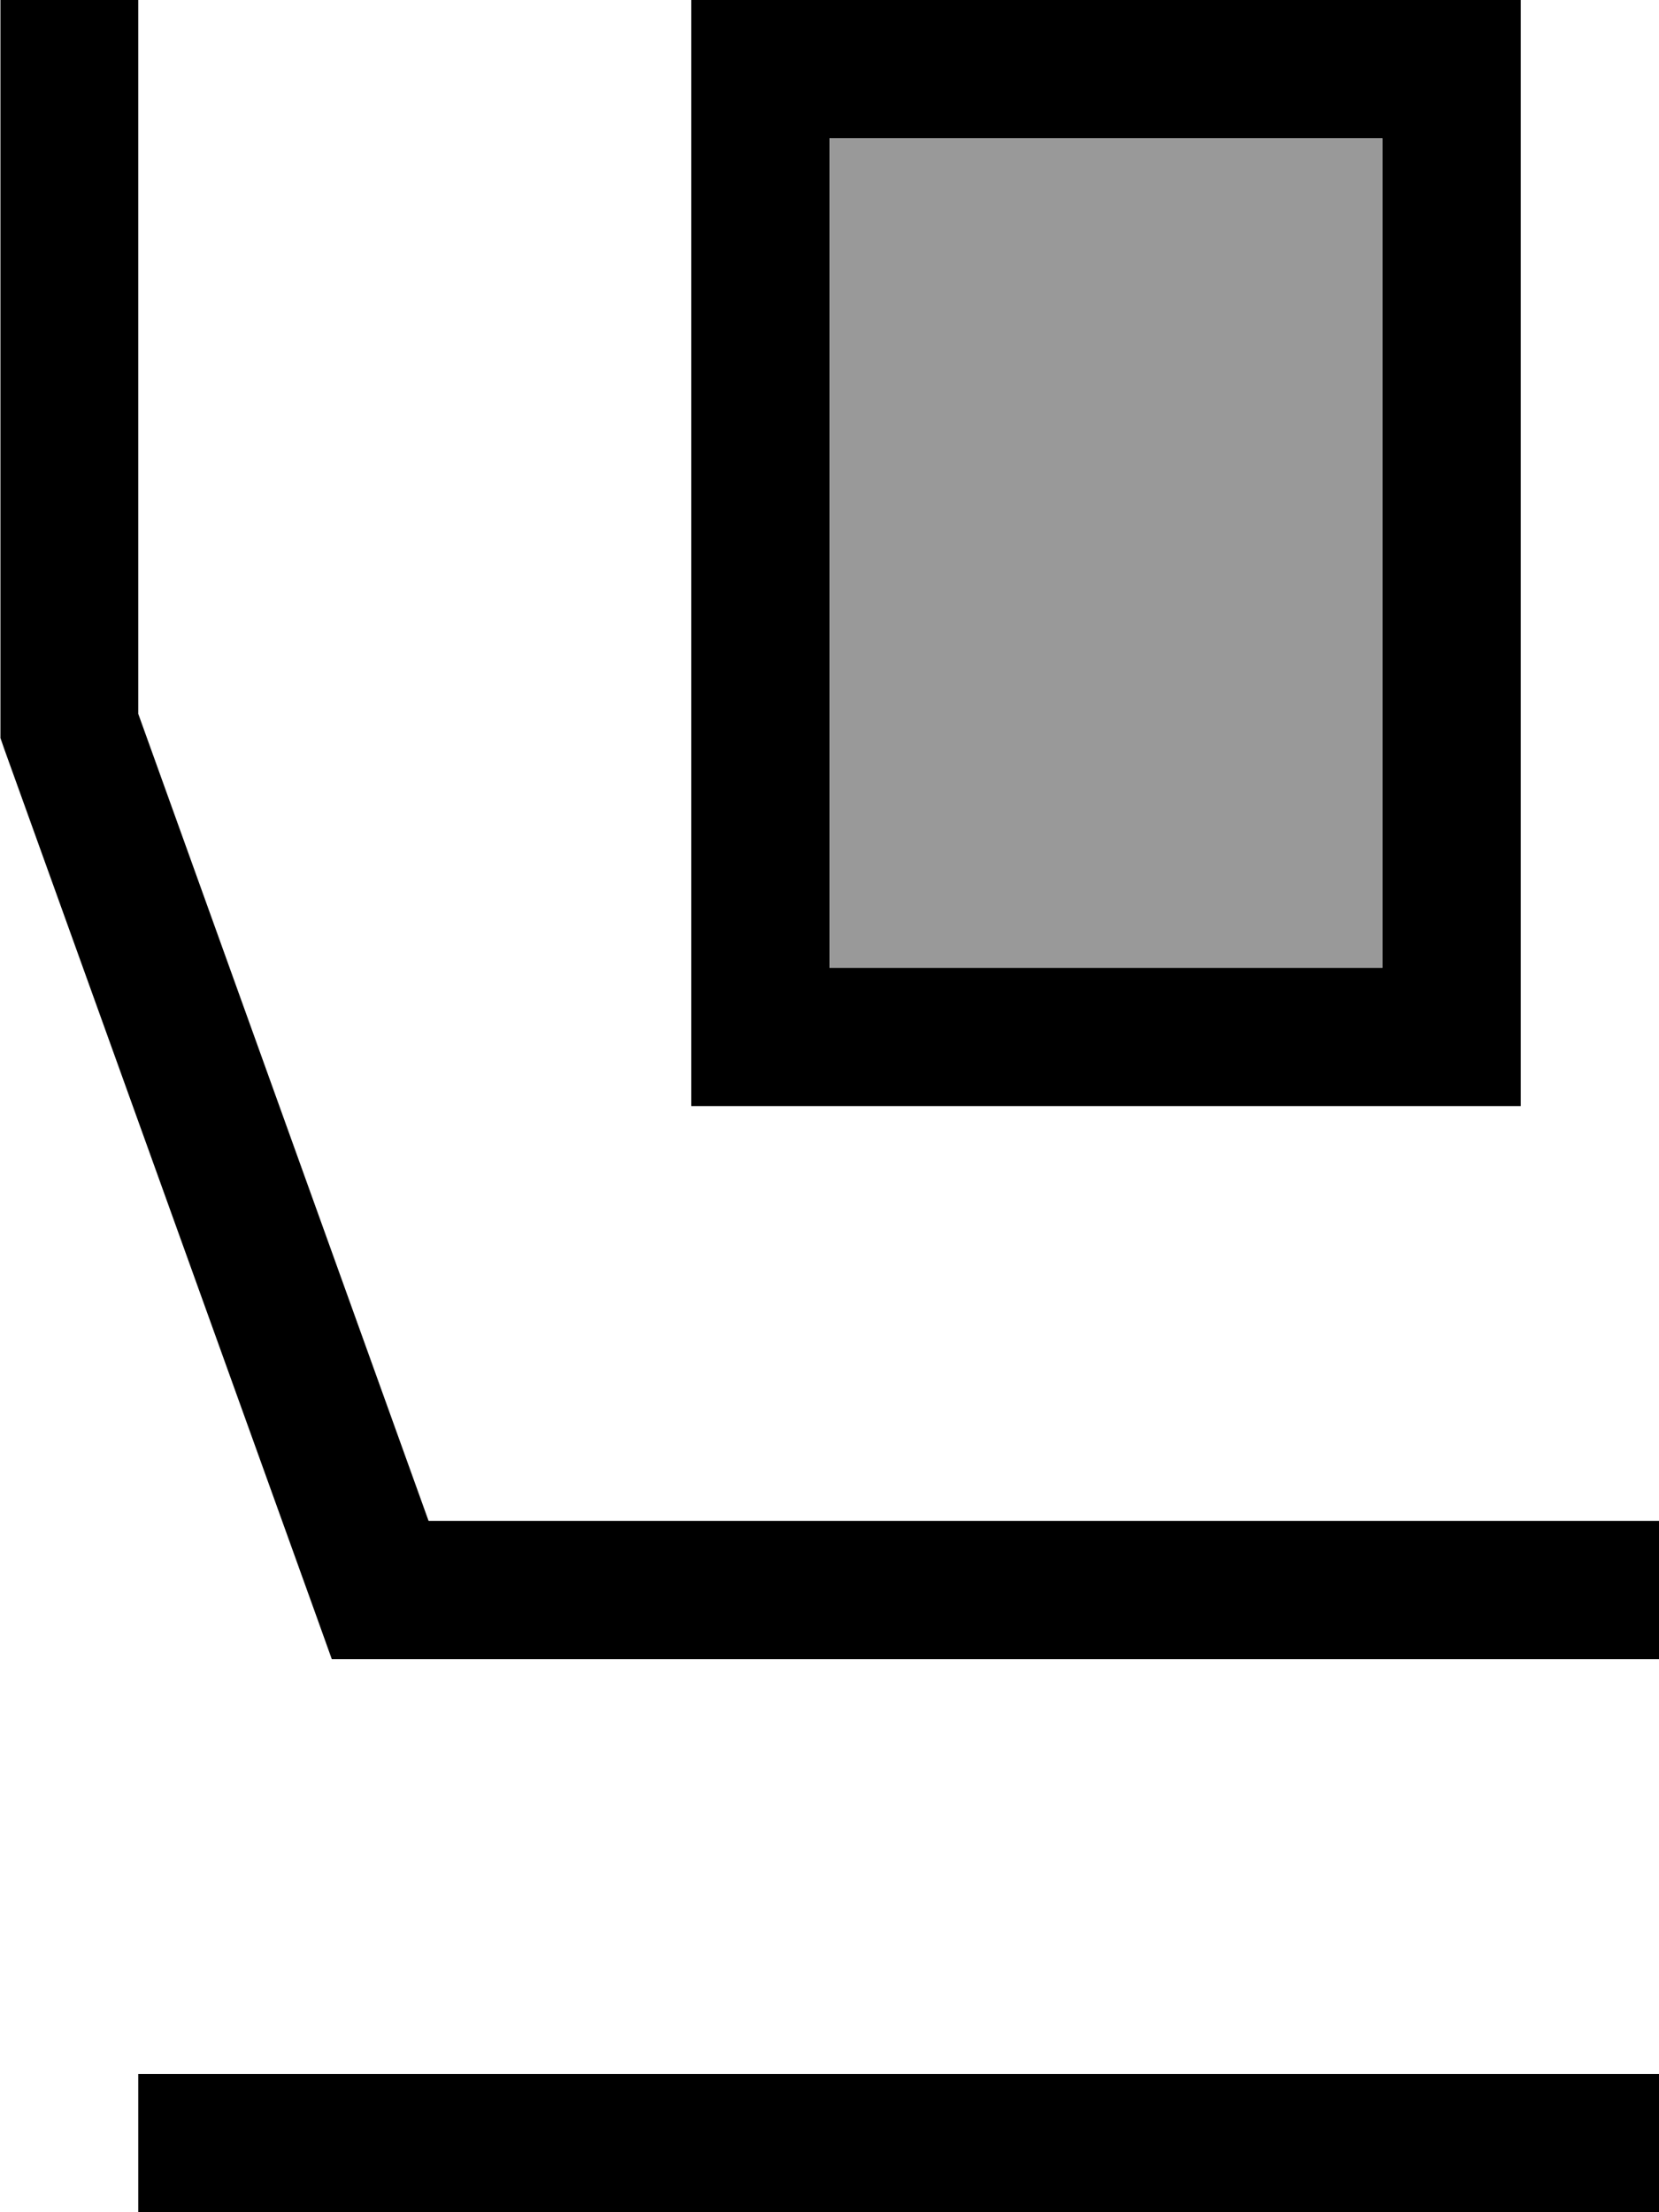 <svg xmlns="http://www.w3.org/2000/svg" viewBox="0 0 384 512"><!--! Font Awesome Pro 7.0.1 by @fontawesome - https://fontawesome.com License - https://fontawesome.com/license (Commercial License) Copyright 2025 Fonticons, Inc. --><path style="fill:currentColor;opacity:.4" d="M192 32l0 192 128 0 0-192-128 0z"/><path style="fill:currentColor;opacity:1" d="M32 0l0 165.2 67.2 186.8 284.8 0 0 32-307.2 0-3.8-10.6-72-200-.9-2.6 0-170.8 32 0zm0 480l352 0 0 32-352 0 0-32zM176 0l176 0 0 256-192 0 0-256 16 0zm16 224l128 0 0-192-128 0 0 192z"/></svg>